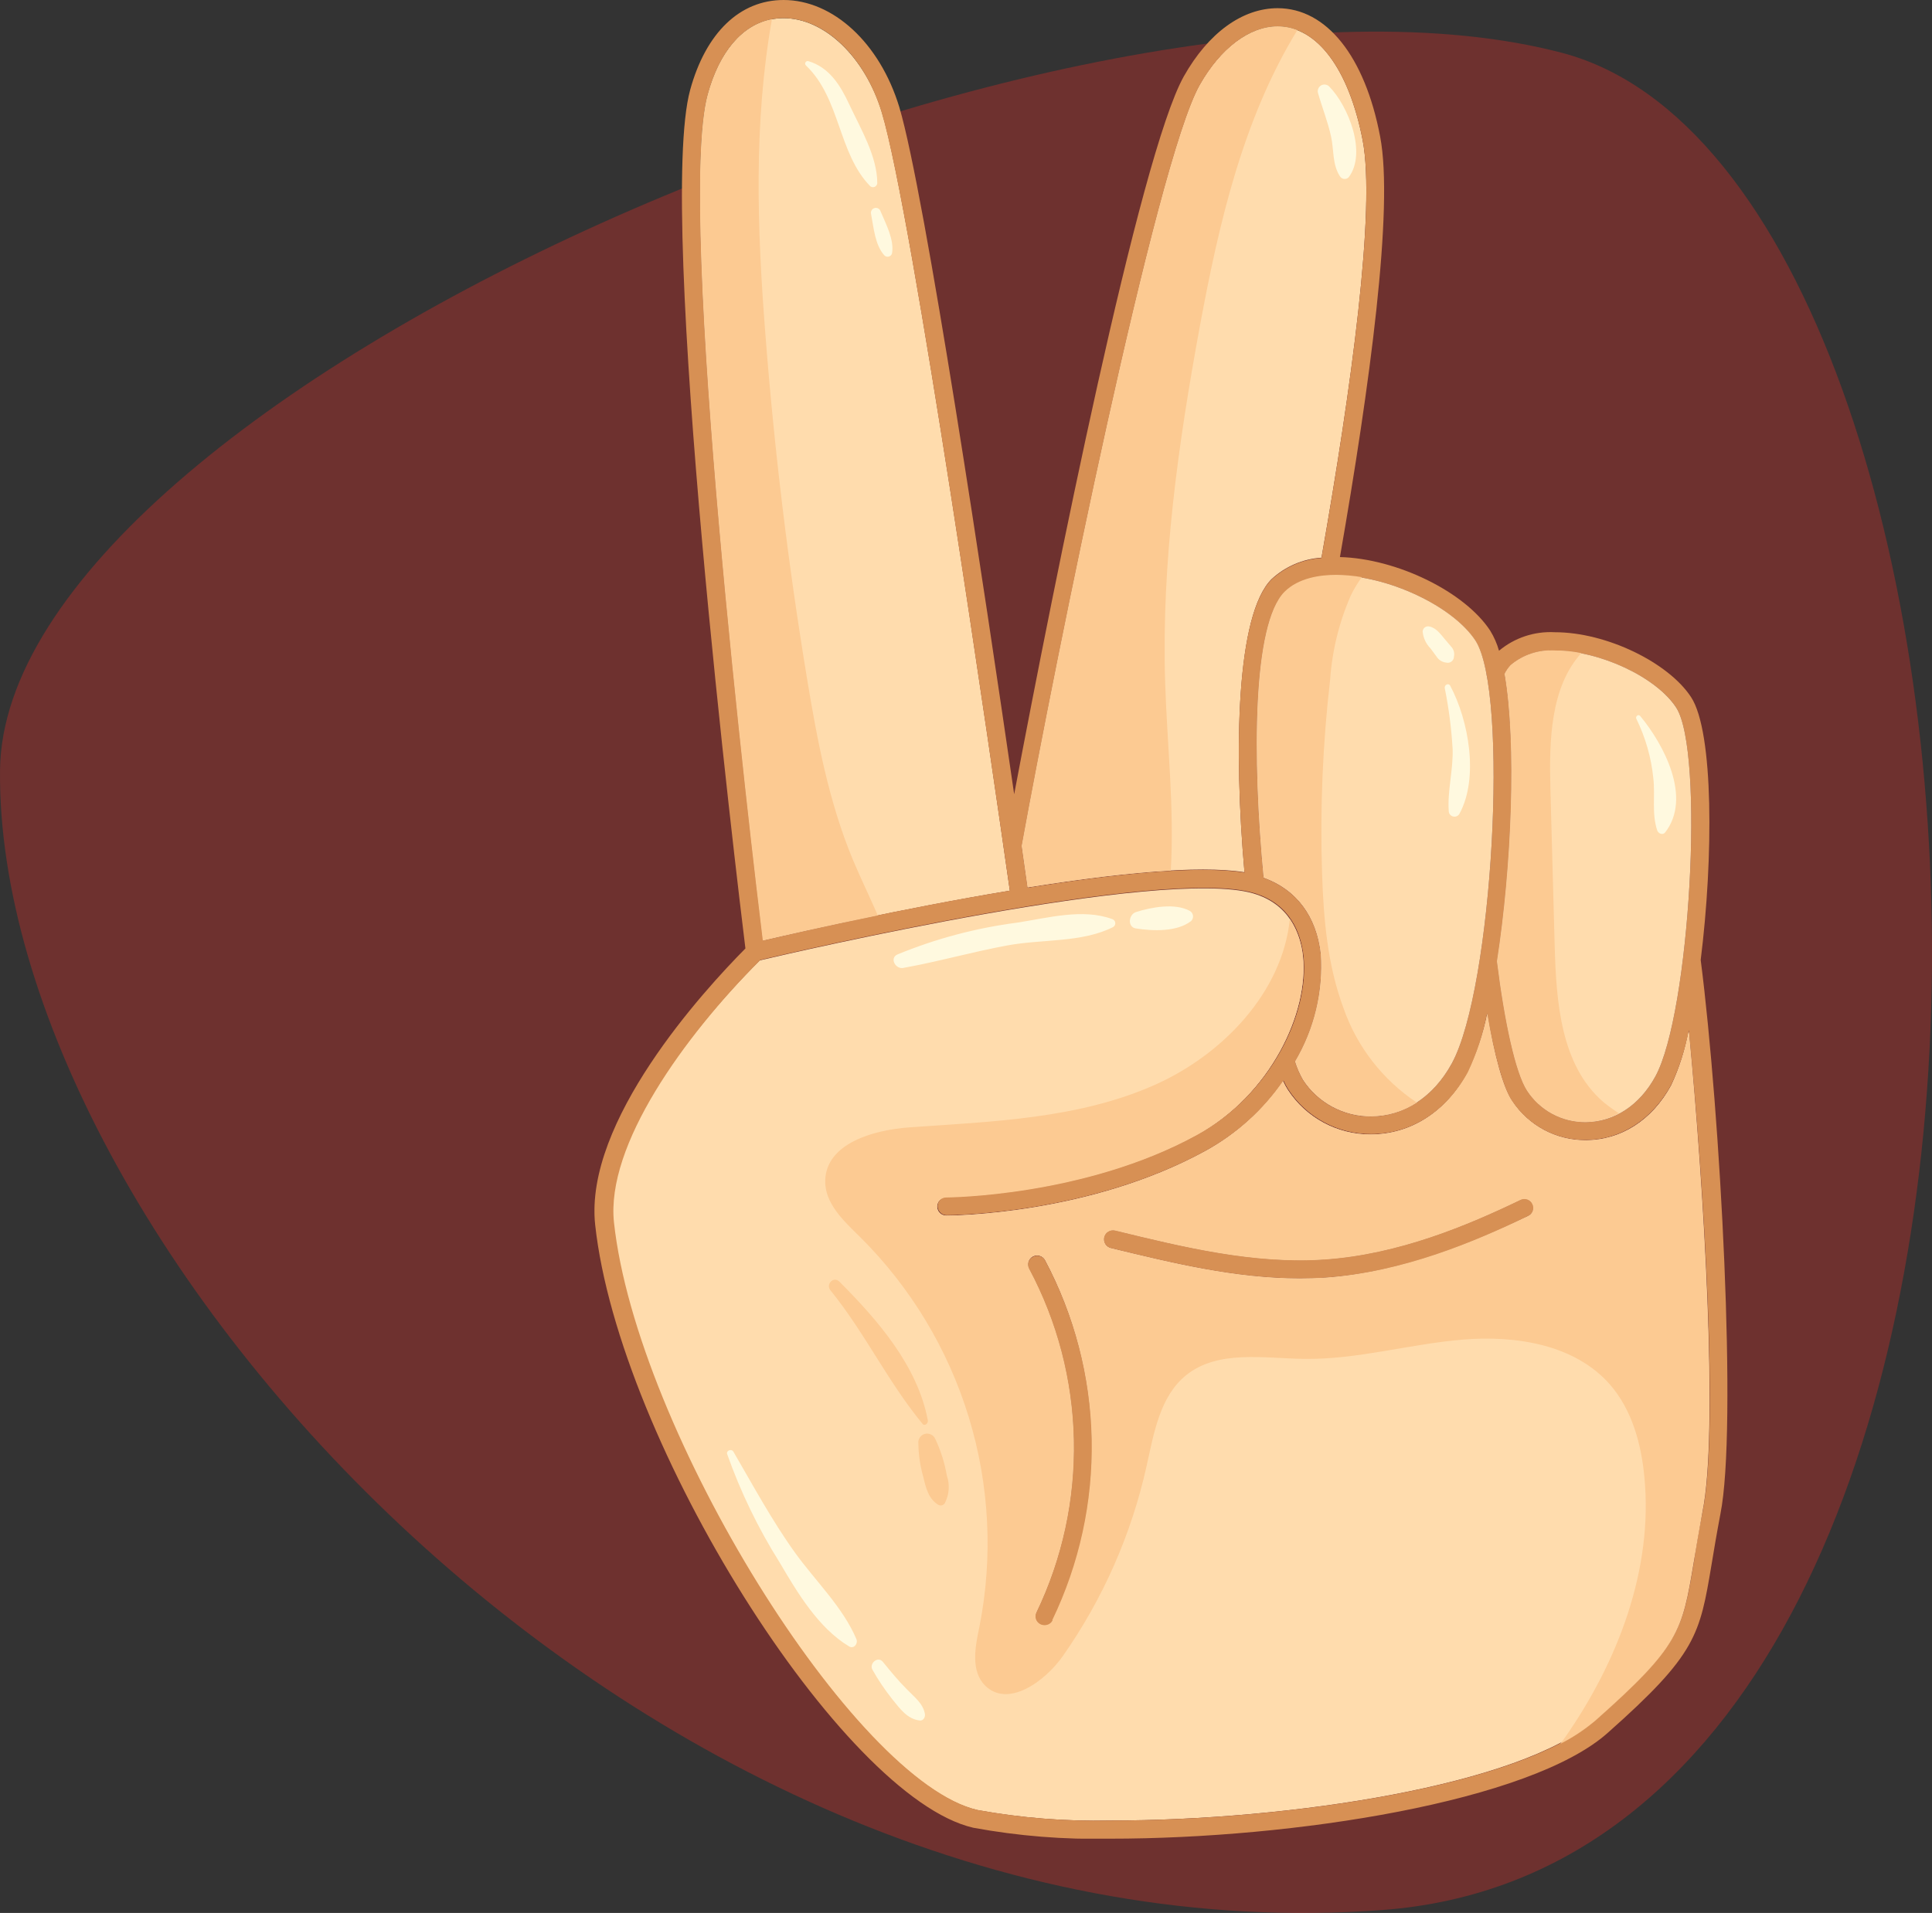 <svg width="104" height="103" viewBox="0 0 104 103" fill="none" xmlns="http://www.w3.org/2000/svg">
<rect x="0" y="0" width="104" height="103" fill="#333333" stroke="none"/>
<path opacity="0.3" d="M0.001 41.47C0.211 21.283 58.004 -3.98 84.063 2.839C110.123 9.658 114.266 99.866 74.426 102.84C34.587 105.814 -0.239 66.643 0.001 41.47Z" fill="#F72C27"/>
<g clip-path="url(#clip0_4604_473)">
<path d="M64.584 4.583C62.234 8.749 56.858 35.345 54.998 45.546C55.126 46.452 55.235 47.206 55.316 47.78C59.945 47.04 64.489 46.561 66.991 46.964C66.406 40.322 66.558 33.078 68.447 31.184C69.183 30.502 70.132 30.093 71.135 30.027C72.748 20.875 74.065 11.268 73.352 7.548C72.61 3.71 70.902 1.423 68.775 1.423C67.267 1.423 65.702 2.6 64.584 4.583Z" fill="#FFDCAD"/>
<path d="M89.969 58.431C88.937 60.329 87.253 61.397 85.345 61.397C84.56 61.398 83.786 61.205 83.095 60.833C82.404 60.461 81.817 59.922 81.387 59.266C80.911 58.559 80.436 56.818 80.06 54.574C79.841 55.666 79.49 56.727 79.013 57.734C77.847 59.864 75.945 61.083 73.78 61.083C72.895 61.087 72.023 60.869 71.244 60.449C70.466 60.03 69.805 59.423 69.322 58.683C69.225 58.531 69.139 58.373 69.065 58.208C67.989 59.766 66.564 61.053 64.903 61.966C58.623 65.41 51.244 65.453 50.935 65.453C50.805 65.453 50.68 65.401 50.588 65.31C50.496 65.218 50.445 65.094 50.445 64.964C50.445 64.835 50.496 64.71 50.588 64.619C50.68 64.527 50.805 64.476 50.935 64.476C51.006 64.476 58.375 64.433 64.431 61.112C68.409 58.929 70.45 54.513 70.14 51.5C70.002 50.271 69.432 48.682 67.462 48.103C62.552 46.68 42.723 51.277 40.901 51.709C36.757 55.822 32.566 61.676 33.013 65.823C34.226 77.024 45.949 95.95 52.609 97.458C54.963 97.885 57.354 98.075 59.745 98.023C69.436 98.023 81.887 96.125 85.868 92.591C90.393 88.577 90.526 87.803 91.149 84.089C91.278 83.306 91.43 82.414 91.625 81.342C92.491 77.034 91.706 63.992 90.892 55.485C90.712 56.502 90.402 57.492 89.969 58.431ZM56.667 87.234C56.628 87.316 56.566 87.386 56.488 87.434C56.411 87.481 56.321 87.506 56.23 87.505C56.154 87.505 56.079 87.489 56.011 87.457C55.954 87.43 55.903 87.392 55.861 87.346C55.819 87.299 55.787 87.245 55.766 87.186C55.745 87.127 55.737 87.064 55.74 87.001C55.744 86.939 55.76 86.878 55.787 86.821C57.18 83.922 57.87 80.737 57.802 77.524C57.734 74.31 56.911 71.157 55.397 68.319C55.366 68.262 55.346 68.2 55.339 68.136C55.332 68.072 55.337 68.007 55.355 67.945C55.373 67.884 55.403 67.826 55.443 67.775C55.483 67.725 55.533 67.683 55.59 67.652C55.646 67.621 55.708 67.601 55.773 67.594C55.837 67.587 55.902 67.592 55.964 67.61C56.026 67.628 56.084 67.658 56.134 67.698C56.185 67.738 56.227 67.788 56.258 67.844C57.84 70.82 58.7 74.126 58.766 77.493C58.833 80.861 58.106 84.198 56.644 87.234H56.667ZM82.262 65.472C79.379 66.862 75.531 68.494 71.349 68.793C70.873 68.821 70.421 68.836 69.96 68.836C66.487 68.836 63.095 68.005 59.793 67.204C59.73 67.188 59.672 67.16 59.62 67.122C59.568 67.084 59.525 67.036 59.491 66.981C59.458 66.926 59.436 66.865 59.427 66.801C59.417 66.738 59.42 66.673 59.436 66.611C59.452 66.548 59.48 66.49 59.518 66.438C59.556 66.386 59.604 66.343 59.66 66.31C59.715 66.277 59.776 66.255 59.84 66.246C59.903 66.236 59.968 66.239 60.031 66.255C63.689 67.147 67.481 68.072 71.282 67.816C75.297 67.545 79.032 65.961 81.839 64.609C81.896 64.579 81.959 64.561 82.024 64.557C82.088 64.553 82.153 64.561 82.214 64.583C82.275 64.604 82.331 64.637 82.379 64.681C82.426 64.725 82.464 64.777 82.491 64.836C82.518 64.893 82.534 64.954 82.537 65.017C82.54 65.08 82.531 65.142 82.51 65.202C82.489 65.261 82.456 65.315 82.413 65.362C82.371 65.408 82.32 65.445 82.262 65.472Z" fill="#FFDCAD"/>
<path d="M54.36 47.956C53.456 41.613 49.127 11.538 47.471 6.044C46.558 3.06 44.369 0.978 42.181 0.978C40.302 0.978 38.813 2.477 38.099 5.096C36.386 11.344 40.478 45.897 41.063 50.641C42.837 50.228 48.546 48.924 54.36 47.956Z" fill="#FFDCAD"/>
<path d="M32.038 65.946C33.313 77.674 45.321 96.784 52.395 98.412C54.825 98.859 57.294 99.056 59.764 99C69.636 99 82.372 97.012 86.539 93.307C91.325 89.061 91.496 88.041 92.134 84.236C92.262 83.458 92.41 82.575 92.61 81.517C93.528 76.929 92.61 59.949 91.549 51.685C92.234 46.205 92.253 39.411 91.035 37.542C89.817 35.673 86.477 34.041 83.699 34.041C82.606 33.98 81.531 34.336 80.692 35.037C80.584 34.656 80.424 34.292 80.217 33.955C78.842 31.854 75.178 30.074 72.129 29.994C73.732 20.809 75.036 11.201 74.293 7.354C73.475 3.032 71.406 0.441 68.775 0.441C66.872 0.441 65.04 1.779 63.727 4.109C61.349 8.345 56.777 31.199 54.593 42.765C53.018 31.934 49.802 10.447 48.408 5.76C47.357 2.315 44.845 0 42.181 0C39.826 0 37.994 1.765 37.152 4.839C35.33 11.481 39.683 47.477 40.126 51.068C37.861 53.355 31.439 60.381 32.038 65.946ZM38.099 5.095C38.812 2.477 40.302 0.977 42.181 0.977C44.388 0.977 46.558 3.06 47.457 6.044C49.127 11.538 53.442 41.612 54.36 47.956C48.56 48.905 42.852 50.228 41.077 50.641C40.487 45.892 36.386 11.344 38.099 5.095ZM73.352 7.548C74.065 11.268 72.747 20.875 71.135 30.046C70.132 30.112 69.183 30.521 68.447 31.203C66.544 33.101 66.406 40.351 66.991 46.983C64.488 46.58 59.945 47.059 55.316 47.799C55.235 47.225 55.126 46.471 54.997 45.565C56.858 35.345 62.233 8.749 64.584 4.583C65.702 2.6 67.267 1.423 68.775 1.423C70.901 1.423 72.609 3.71 73.352 7.548ZM83.713 35.032C86.092 35.032 89.161 36.456 90.226 38.092C91.768 40.464 90.973 54.56 89.108 57.962C88.257 59.522 86.882 60.419 85.345 60.419C84.722 60.422 84.109 60.268 83.562 59.973C83.014 59.678 82.549 59.251 82.21 58.73C81.591 57.781 80.997 55.044 80.588 51.761C81.377 46.689 81.649 40.028 80.992 36.285C81.077 36.111 81.188 35.951 81.32 35.81C81.988 35.253 82.845 34.974 83.713 35.032ZM91.663 81.342C91.449 82.414 91.297 83.306 91.187 84.089C90.564 87.803 90.431 88.577 85.906 92.59C81.924 96.12 69.474 98.023 59.783 98.023C57.392 98.075 55.001 97.885 52.647 97.458C45.987 95.949 34.264 77.024 33.051 65.823C32.604 61.676 36.81 55.822 40.93 51.685C42.756 51.253 62.581 46.646 67.49 48.079C69.46 48.658 70.031 50.247 70.169 51.476C70.497 54.489 68.456 58.906 64.46 61.088C58.404 64.409 51.034 64.452 50.963 64.452C50.833 64.452 50.708 64.503 50.617 64.595C50.525 64.686 50.473 64.811 50.473 64.94C50.473 65.07 50.525 65.194 50.617 65.286C50.708 65.378 50.833 65.429 50.963 65.429C51.272 65.429 58.651 65.386 64.931 61.942C66.592 61.029 68.017 59.742 69.094 58.184C69.168 58.349 69.254 58.507 69.351 58.659C69.833 59.399 70.494 60.006 71.273 60.425C72.052 60.845 72.923 61.063 73.808 61.06C75.963 61.06 77.866 59.84 79.041 57.71C79.505 56.705 79.843 55.647 80.05 54.56C80.445 56.804 80.916 58.545 81.377 59.252C81.807 59.908 82.394 60.446 83.085 60.818C83.777 61.19 84.55 61.384 85.336 61.382C87.239 61.382 88.927 60.3 89.96 58.417C90.402 57.48 90.722 56.489 90.911 55.471C91.744 63.992 92.529 77.034 91.663 81.342ZM78.147 57.269C77.157 59.072 75.569 60.115 73.784 60.115C73.062 60.118 72.351 59.939 71.715 59.597C71.079 59.255 70.54 58.76 70.145 58.156C69.964 57.843 69.819 57.51 69.712 57.164C70.746 55.419 71.228 53.404 71.097 51.381C70.873 49.336 69.779 47.894 68.019 47.263C67.405 40.801 67.429 33.609 69.141 31.891C69.898 31.132 71.073 30.976 71.924 30.976C74.693 30.976 78.195 32.622 79.422 34.501C81.244 37.286 80.355 53.241 78.147 57.269Z" fill="#D79054"/>
<path d="M80.588 51.761C80.997 55.044 81.592 57.786 82.21 58.73C82.549 59.251 83.014 59.678 83.562 59.973C84.109 60.268 84.723 60.422 85.345 60.419C86.882 60.419 88.257 59.522 89.108 57.962C90.973 54.56 91.768 40.446 90.226 38.092C89.161 36.46 86.116 35.032 83.713 35.032C82.849 34.979 81.998 35.26 81.335 35.815C81.202 35.956 81.092 36.116 81.006 36.289C81.649 40.028 81.377 46.689 80.588 51.761Z" fill="#FFDCAD"/>
<path d="M71.924 30.976C71.073 30.976 69.898 31.132 69.141 31.891C67.429 33.609 67.405 40.801 68.023 47.253C69.784 47.884 70.878 49.327 71.102 51.371C71.233 53.394 70.751 55.409 69.717 57.155C69.824 57.5 69.969 57.833 70.15 58.146C70.544 58.75 71.084 59.245 71.72 59.587C72.356 59.93 73.067 60.108 73.789 60.106C75.573 60.106 77.162 59.072 78.152 57.259C80.355 53.231 81.244 37.276 79.422 34.486C78.195 32.622 74.693 30.976 71.924 30.976Z" fill="#FFDCAD"/>
<path d="M55.597 67.673C55.539 67.702 55.488 67.742 55.446 67.792C55.405 67.841 55.373 67.898 55.355 67.96C55.336 68.022 55.33 68.087 55.337 68.15C55.345 68.215 55.365 68.276 55.397 68.332C56.908 71.169 57.731 74.319 57.799 77.531C57.866 80.742 57.177 83.924 55.787 86.821C55.757 86.878 55.738 86.941 55.733 87.006C55.728 87.07 55.736 87.135 55.757 87.197C55.778 87.258 55.811 87.314 55.855 87.362C55.899 87.41 55.952 87.449 56.011 87.476C56.079 87.508 56.154 87.524 56.23 87.523C56.321 87.525 56.411 87.5 56.488 87.452C56.566 87.404 56.628 87.335 56.667 87.253C58.126 84.216 58.849 80.881 58.778 77.515C58.708 74.148 57.847 70.846 56.263 67.872C56.234 67.814 56.193 67.762 56.144 67.72C56.094 67.678 56.036 67.647 55.973 67.628C55.911 67.61 55.845 67.604 55.781 67.612C55.716 67.619 55.653 67.64 55.597 67.673Z" fill="#D79054"/>
<path d="M81.839 64.604C79.032 65.956 75.297 67.54 71.282 67.811C67.476 68.067 63.67 67.142 60.031 66.25C59.905 66.219 59.771 66.238 59.66 66.305C59.548 66.372 59.468 66.48 59.436 66.606C59.405 66.732 59.425 66.865 59.491 66.976C59.558 67.087 59.667 67.167 59.793 67.199C63.095 68.001 66.487 68.831 69.96 68.831C70.435 68.831 70.883 68.831 71.349 68.788C75.531 68.504 79.379 66.891 82.262 65.467C82.321 65.441 82.374 65.403 82.418 65.355C82.462 65.308 82.495 65.252 82.517 65.191C82.538 65.13 82.547 65.066 82.542 65.001C82.538 64.937 82.52 64.874 82.491 64.817C82.463 64.76 82.424 64.708 82.376 64.666C82.328 64.624 82.271 64.592 82.21 64.572C82.15 64.552 82.085 64.545 82.022 64.55C81.958 64.555 81.896 64.574 81.839 64.604Z" fill="#D79054"/>
<path d="M47.252 49.289C46.815 48.283 46.329 47.287 45.906 46.281C44.617 43.173 43.989 39.852 43.442 36.531C42.424 30.367 41.675 24.168 41.196 17.934C40.758 12.335 40.563 6.595 41.553 1.039C39.969 1.338 38.732 2.78 38.099 5.095C36.386 11.344 40.478 45.897 41.063 50.641C42.076 50.404 44.369 49.877 47.252 49.289Z" fill="#FCCA92"/>
<path d="M69.836 1.623C69.498 1.49 69.138 1.423 68.775 1.423C67.267 1.423 65.702 2.605 64.584 4.588C62.234 8.749 56.858 35.345 54.998 45.546C55.126 46.452 55.235 47.206 55.316 47.78C58.052 47.344 60.749 46.997 63.023 46.874C63.223 43.525 62.824 40.085 62.719 36.712C62.519 30.293 63.423 23.902 64.588 17.568C65.611 12.046 66.901 6.414 69.836 1.623Z" fill="#FCCA92"/>
<path d="M72.31 54.252C71.463 51.96 71.249 49.507 71.168 47.04C71.054 43.555 71.199 40.066 71.601 36.603C71.708 35.04 72.083 33.508 72.71 32.072C72.879 31.722 73.079 31.389 73.309 31.076C72.852 30.998 72.388 30.957 71.924 30.952C71.073 30.952 69.898 31.109 69.141 31.868C67.429 33.609 67.405 40.801 68.023 47.254C69.784 47.885 70.878 49.327 71.102 51.372C71.233 53.394 70.751 55.41 69.717 57.155C69.824 57.501 69.969 57.833 70.15 58.147C70.544 58.75 71.084 59.246 71.72 59.588C72.356 59.93 73.067 60.108 73.789 60.106C74.671 60.108 75.533 59.85 76.268 59.366C74.423 58.139 73.032 56.342 72.31 54.252Z" fill="#FCCA92"/>
<path d="M86.306 59.333C84.023 57.359 83.775 53.977 83.69 50.964C83.614 48.117 83.536 45.271 83.457 42.424C83.39 39.881 83.457 37.001 85.122 35.165C84.652 35.071 84.174 35.023 83.694 35.023C82.83 34.97 81.979 35.25 81.316 35.806C81.183 35.947 81.073 36.107 80.987 36.28C81.644 40.023 81.373 46.684 80.583 51.756C80.992 55.039 81.587 57.782 82.205 58.726C82.544 59.246 83.009 59.674 83.557 59.969C84.105 60.264 84.718 60.417 85.341 60.415C85.972 60.408 86.591 60.245 87.144 59.94C86.853 59.755 86.573 59.552 86.306 59.333Z" fill="#FCCA92"/>
<path d="M89.969 58.431C88.937 60.329 87.253 61.396 85.345 61.396C84.56 61.398 83.786 61.204 83.095 60.832C82.404 60.46 81.817 59.922 81.387 59.266C80.911 58.559 80.436 56.818 80.06 54.574C79.842 55.666 79.49 56.727 79.013 57.734C77.847 59.864 75.945 61.083 73.78 61.083C72.895 61.086 72.023 60.868 71.245 60.449C70.466 60.03 69.805 59.422 69.322 58.682C69.225 58.531 69.139 58.372 69.065 58.208C67.989 59.766 66.564 61.053 64.903 61.966C58.623 65.41 51.244 65.453 50.935 65.453C50.805 65.453 50.68 65.401 50.588 65.31C50.496 65.218 50.445 65.094 50.445 64.964C50.445 64.834 50.496 64.71 50.588 64.618C50.68 64.527 50.805 64.475 50.935 64.475C51.006 64.475 58.375 64.433 64.431 61.112C68.409 58.929 70.45 54.512 70.141 51.5C70.073 50.778 69.83 50.084 69.432 49.478C69.041 53.421 65.806 56.818 62.091 58.445C58.009 60.239 53.423 60.386 48.975 60.699C47.01 60.837 44.488 61.562 44.422 63.545C44.379 64.779 45.416 65.742 46.301 66.606C49.02 69.309 51.029 72.64 52.149 76.303C53.268 79.966 53.464 83.847 52.719 87.604C52.49 88.69 52.243 89.976 53.037 90.764C54.255 91.959 56.234 90.56 57.215 89.165C59.374 86.085 60.905 82.611 61.72 78.941C62.115 77.162 62.438 75.179 63.856 74.04C65.564 72.669 68.028 73.138 70.217 73.167C73.071 73.205 75.888 72.365 78.747 72.128C81.606 71.891 84.784 72.394 86.668 74.552C87.852 75.914 88.352 77.745 88.519 79.543C88.994 84.506 87.091 89.469 84.237 93.563C84.156 93.677 84.07 93.781 83.989 93.895C84.671 93.55 85.309 93.126 85.892 92.633C90.417 88.619 90.55 87.846 91.173 84.131C91.302 83.348 91.454 82.456 91.649 81.384C92.515 77.076 91.73 64.034 90.916 55.528C90.725 56.531 90.406 57.507 89.969 58.431ZM56.667 87.234C56.628 87.316 56.566 87.385 56.488 87.433C56.411 87.481 56.321 87.506 56.23 87.504C56.154 87.505 56.079 87.489 56.011 87.457C55.954 87.43 55.903 87.392 55.861 87.346C55.819 87.299 55.787 87.245 55.766 87.186C55.745 87.126 55.737 87.064 55.74 87.001C55.744 86.939 55.76 86.877 55.787 86.821C57.18 83.922 57.87 80.737 57.802 77.523C57.734 74.309 56.911 71.156 55.397 68.318C55.366 68.262 55.346 68.2 55.339 68.136C55.332 68.072 55.337 68.007 55.355 67.945C55.373 67.883 55.403 67.826 55.443 67.775C55.483 67.725 55.533 67.683 55.59 67.652C55.646 67.621 55.709 67.601 55.773 67.594C55.837 67.586 55.902 67.592 55.964 67.61C56.026 67.627 56.084 67.657 56.134 67.698C56.185 67.738 56.227 67.787 56.258 67.844C57.84 70.82 58.7 74.125 58.767 77.493C58.833 80.861 58.106 84.198 56.644 87.234H56.667ZM82.262 65.472C79.379 66.862 75.531 68.494 71.349 68.793C70.873 68.821 70.421 68.835 69.96 68.835C66.487 68.835 63.095 68.005 59.793 67.203C59.73 67.188 59.672 67.16 59.62 67.122C59.568 67.084 59.525 67.036 59.491 66.981C59.458 66.925 59.436 66.864 59.427 66.801C59.417 66.737 59.421 66.673 59.436 66.61C59.452 66.548 59.48 66.489 59.518 66.438C59.556 66.386 59.604 66.343 59.66 66.31C59.715 66.276 59.776 66.255 59.84 66.245C59.904 66.236 59.968 66.239 60.031 66.254C63.689 67.146 67.481 68.072 71.282 67.815C75.297 67.545 79.032 65.96 81.839 64.608C81.897 64.579 81.959 64.561 82.024 64.557C82.088 64.552 82.153 64.561 82.214 64.582C82.275 64.604 82.331 64.637 82.379 64.681C82.426 64.724 82.464 64.777 82.491 64.836C82.518 64.892 82.534 64.954 82.537 65.017C82.54 65.079 82.531 65.142 82.51 65.201C82.489 65.26 82.456 65.315 82.413 65.361C82.371 65.408 82.32 65.445 82.262 65.472Z" fill="#FCCA92"/>
<path d="M45.725 5.641C45.249 4.612 44.655 3.634 43.518 3.293C43.488 3.284 43.456 3.285 43.427 3.297C43.398 3.309 43.374 3.33 43.359 3.356C43.344 3.383 43.338 3.415 43.342 3.445C43.347 3.476 43.362 3.504 43.385 3.525C45.254 5.314 45.102 8.241 46.848 10.03C46.881 10.055 46.92 10.072 46.962 10.077C47.003 10.083 47.045 10.077 47.084 10.06C47.122 10.044 47.156 10.017 47.18 9.983C47.205 9.95 47.22 9.91 47.224 9.868C47.224 8.417 46.329 6.932 45.725 5.641Z" fill="#FFF9DF"/>
<path d="M47.405 11.387C47.386 11.319 47.34 11.261 47.279 11.226C47.217 11.192 47.144 11.183 47.076 11.202C47.008 11.22 46.95 11.266 46.916 11.327C46.881 11.388 46.872 11.461 46.891 11.529C47.029 12.241 47.1 13.199 47.609 13.754C47.64 13.784 47.678 13.805 47.719 13.815C47.76 13.826 47.803 13.826 47.845 13.815C47.886 13.804 47.923 13.782 47.954 13.752C47.984 13.723 48.006 13.686 48.018 13.645C48.142 12.914 47.7 12.084 47.405 11.387Z" fill="#FFF9DF"/>
<path d="M71.544 4.649C71.487 4.596 71.415 4.563 71.338 4.554C71.26 4.545 71.182 4.561 71.115 4.6C71.048 4.639 70.995 4.698 70.964 4.77C70.933 4.841 70.926 4.92 70.945 4.996C71.168 5.783 71.472 6.537 71.649 7.339C71.81 8.046 71.71 8.848 72.124 9.484C72.147 9.524 72.179 9.559 72.218 9.585C72.256 9.611 72.3 9.627 72.347 9.633C72.393 9.639 72.44 9.634 72.484 9.619C72.528 9.604 72.568 9.579 72.6 9.545C73.594 8.236 72.576 5.693 71.544 4.649Z" fill="#FFF9DF"/>
<path d="M78.147 34.852L77.795 34.439C77.553 34.154 77.319 33.808 76.944 33.732C76.902 33.721 76.858 33.72 76.815 33.729C76.773 33.737 76.733 33.755 76.698 33.781C76.663 33.807 76.635 33.84 76.615 33.879C76.595 33.917 76.584 33.959 76.582 34.002C76.612 34.346 76.762 34.668 77.005 34.913L77.324 35.345C77.381 35.437 77.458 35.515 77.549 35.573C77.641 35.63 77.745 35.666 77.852 35.677C77.901 35.689 77.952 35.69 78.001 35.68C78.05 35.67 78.097 35.649 78.136 35.618C78.176 35.588 78.209 35.548 78.231 35.504C78.254 35.459 78.266 35.41 78.266 35.359C78.286 35.271 78.285 35.18 78.265 35.092C78.244 35.004 78.204 34.922 78.147 34.852Z" fill="#FFF9DF"/>
<path d="M78.066 36.925C77.976 36.75 77.743 36.878 77.771 37.049C77.99 38.13 78.131 39.226 78.195 40.327C78.233 41.451 77.909 42.562 77.986 43.676C77.988 43.742 78.012 43.806 78.053 43.857C78.094 43.908 78.151 43.945 78.215 43.962C78.279 43.979 78.346 43.975 78.408 43.951C78.469 43.927 78.521 43.884 78.556 43.828C79.622 41.888 79.056 38.771 78.066 36.925Z" fill="#FFF9DF"/>
<path d="M88.29 38.548C88.19 38.429 88.019 38.581 88.085 38.704C88.578 39.708 88.887 40.791 88.999 41.902C89.108 42.851 88.904 43.8 89.208 44.711C89.261 44.872 89.503 44.986 89.632 44.825C91.092 42.955 89.565 40.085 88.29 38.548Z" fill="#FFF9DF"/>
<path d="M59.864 49.484C58.271 48.9 56.401 49.427 54.75 49.678C52.537 49.966 50.371 50.541 48.309 51.391C47.871 51.585 48.204 52.193 48.618 52.117C50.521 51.775 52.352 51.248 54.241 50.902C56.13 50.556 58.242 50.764 59.921 49.915C59.961 49.892 59.993 49.857 60.014 49.815C60.034 49.773 60.041 49.727 60.035 49.681C60.029 49.635 60.01 49.592 59.979 49.557C59.949 49.522 59.909 49.496 59.864 49.484Z" fill="#FFF9DF"/>
<path d="M64.051 49.047C63.256 48.606 61.972 48.847 61.149 49.108C60.754 49.237 60.673 49.92 61.149 49.991C62.062 50.133 63.356 50.185 64.122 49.588C64.159 49.55 64.187 49.505 64.204 49.455C64.221 49.405 64.226 49.352 64.219 49.3C64.212 49.248 64.193 49.198 64.164 49.154C64.135 49.11 64.096 49.074 64.051 49.047Z" fill="#FFF9DF"/>
<path d="M46.096 88.245C45.364 86.527 43.894 85.123 42.809 83.619C41.558 81.882 40.549 79.999 39.479 78.163C39.374 77.987 39.074 78.101 39.146 78.3C39.868 80.34 40.815 82.294 41.967 84.126C42.918 85.744 44.055 87.661 45.716 88.653C45.973 88.8 46.206 88.482 46.096 88.245Z" fill="#FFF9DF"/>
<path d="M48.832 90.972C48.356 90.498 47.937 89.986 47.519 89.473C47.257 89.155 46.777 89.563 46.962 89.9C47.279 90.463 47.64 90.999 48.042 91.504C48.451 92.007 48.837 92.557 49.512 92.638C49.712 92.661 49.817 92.438 49.788 92.282C49.688 91.713 49.212 91.371 48.832 90.972Z" fill="#FFF9DF"/>
<path d="M49.945 76.474C49.393 73.542 47.252 71.08 45.188 69.011C44.869 68.689 44.426 69.158 44.712 69.486C46.558 71.763 47.8 74.41 49.65 76.65C49.76 76.82 49.978 76.645 49.945 76.474Z" fill="#FCCA92"/>
<path d="M50.968 79.449C50.851 78.766 50.641 78.102 50.345 77.475C50.299 77.371 50.217 77.286 50.114 77.236C50.011 77.187 49.894 77.176 49.783 77.206C49.673 77.236 49.577 77.305 49.513 77.4C49.449 77.494 49.422 77.609 49.436 77.722C49.444 78.339 49.535 78.951 49.707 79.544C49.836 80.099 49.988 80.716 50.511 81.024C50.571 81.057 50.641 81.066 50.706 81.048C50.772 81.03 50.828 80.987 50.863 80.929C50.98 80.702 51.049 80.454 51.067 80.2C51.085 79.945 51.051 79.69 50.968 79.449Z" fill="#FCCA92"/>
</g>
<defs>
<clipPath id="clip0_4604_473">
<rect width="61" height="99" fill="white" transform="translate(32)"/>
</clipPath>
</defs>
</svg>

